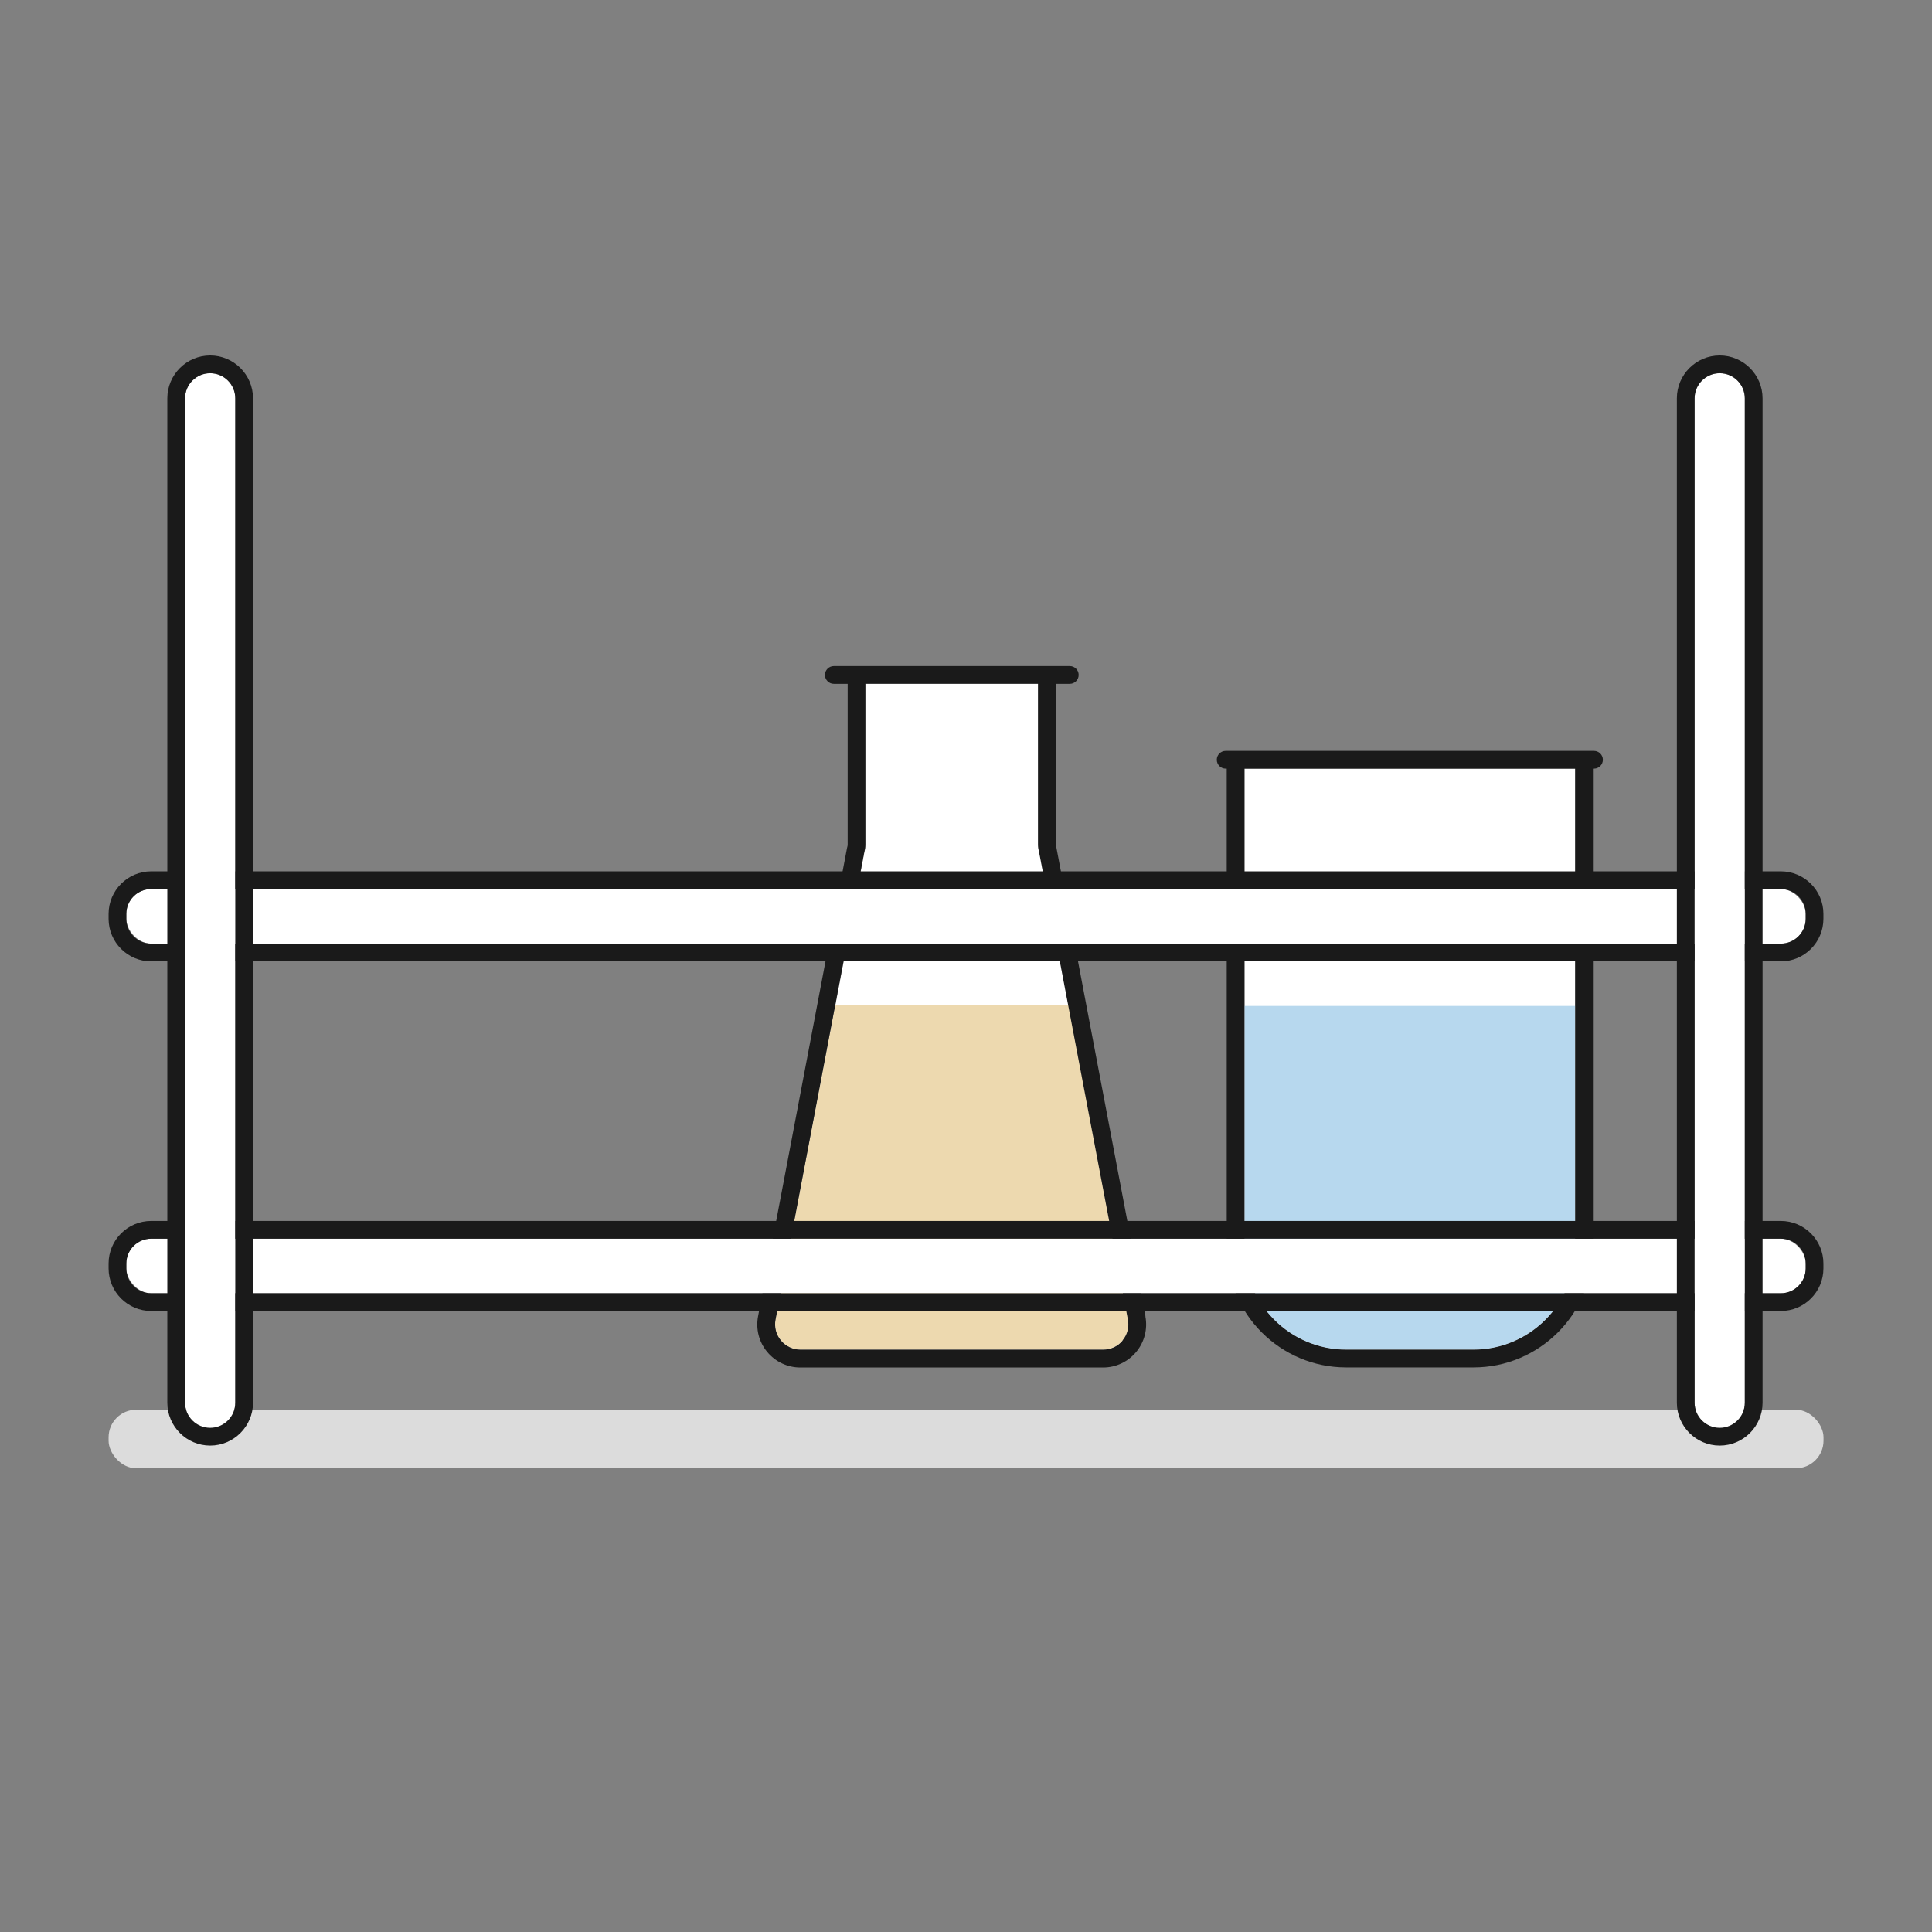 <?xml version="1.0" encoding="UTF-8"?><svg id="unpolar_test1" xmlns="http://www.w3.org/2000/svg" viewBox="0 0 217.78 217.78"><rect x="0" y="0" width="217.78" height="217.78" fill="#808080" stroke="none"/><defs><style>.cls-1{fill:#dcdcdc;}.cls-1,.cls-2,.cls-3,.cls-4,.cls-5{stroke-width:0px;}.cls-2{fill:#edd9af;}.cls-3{fill:#1a1a1a;}.cls-4{fill:#b7d8ee;}.cls-5{fill:#fff;}</style></defs><g id="polar"><path id="_0" class="cls-5" d="m117.13,95.95c-.06-.19-.1-.48-.1-.78v-18.1h-19.47v18.1c0,.3-.04.59-.12.88l-10,52.71c-.16.84.06,1.7.61,2.35s1.35,1.03,2.2,1.03h34.12c.85,0,1.66-.38,2.2-1.03s.77-1.52.61-2.35l-10.03-52.8Z"/><path id="_1" class="cls-2" d="m120.42,113.27h-26.26l-6.74,35.48c-.16.84.06,1.7.61,2.35s1.35,1.03,2.2,1.03h34.12c.85,0,1.66-.38,2.2-1.03s.77-1.52.61-2.35l-6.73-35.48Z"/><path class="cls-3" d="m129.12,148.38l-10.05-52.89c-.03-.1-.04-.21-.04-.31v-18.1h1.56c.55,0,1-.45,1-1s-.45-1-1-1h-26.6c-.55,0-1,.45-1,1s.45,1,1,1h1.56v18.1c0,.11-.01.21-.07.41l-10.03,52.8c-.27,1.43.1,2.88,1.03,4,.93,1.12,2.29,1.76,3.74,1.76h34.12c1.45,0,2.81-.64,3.74-1.76.93-1.12,1.3-2.58,1.03-4Zm-2.57,2.73c-.54.66-1.35,1.03-2.2,1.03h-34.12c-.85,0-1.66-.38-2.2-1.03s-.77-1.52-.61-2.35l10-52.71c.08-.28.12-.58.12-.88v-18.1h19.47v18.1c0,.3.04.59.1.78l10.03,52.8c.16.84-.06,1.7-.61,2.35Z"/></g><g id="charged"><path id="_0-2" class="cls-5" d="m151.74,152.14h14.36c6.32,0,11.46-5.14,11.46-11.46v-54.04h-37.28v54.04c0,6.32,5.14,11.46,11.46,11.46Z"/><path id="_1-2" class="cls-4" d="m151.74,152.14h14.36c6.32,0,11.46-5.14,11.46-11.46v-27.29h-37.28v27.29c0,6.32,5.14,11.46,11.46,11.46Z"/><path class="cls-3" d="m179.68,84.64h-41.52c-.55,0-1,.45-1,1s.45,1,1,1h.12v54.04c0,7.42,6.04,13.46,13.46,13.46h14.36c7.42,0,13.46-6.04,13.46-13.46v-54.04h.12c.55,0,1-.45,1-1s-.45-1-1-1Zm-2.12,56.04c0,6.32-5.14,11.46-11.46,11.46h-14.36c-6.32,0-11.46-5.14-11.46-11.46v-54.04h37.28v54.04Z"/></g><g id="Regal"><rect class="cls-1" x="12.24" y="158.91" width="193.31" height="6.6" rx="3.11" ry="3.11"/><rect class="cls-5" x="14.24" y="139.63" width="189.31" height="6.15" rx="2.8" ry="2.8"/><path class="cls-3" d="m200.74,137.63H17.04c-2.65,0-4.8,2.15-4.8,4.8v.55c0,2.65,2.16,4.8,4.8,4.8h183.7c2.65,0,4.8-2.15,4.8-4.8v-.55c0-2.65-2.16-4.8-4.8-4.8Zm2.8,5.35c0,1.55-1.26,2.8-2.8,2.8H17.04c-1.55,0-2.8-1.26-2.8-2.8v-.55c0-1.55,1.26-2.8,2.8-2.8h183.7c1.55,0,2.8,1.26,2.8,2.8v.55Z"/><rect class="cls-5" x="14.24" y="100.22" width="189.31" height="6.15" rx="2.8" ry="2.8"/><path class="cls-3" d="m200.74,98.22H17.04c-2.65,0-4.8,2.16-4.8,4.8v.55c0,2.65,2.16,4.8,4.8,4.8h183.7c2.65,0,4.8-2.15,4.8-4.8v-.55c0-2.65-2.16-4.8-4.8-4.8Zm2.8,5.35c0,1.55-1.26,2.8-2.8,2.8H17.04c-1.55,0-2.8-1.26-2.8-2.8v-.55c0-1.55,1.26-2.8,2.8-2.8h183.7c1.55,0,2.8,1.26,2.8,2.8v.55Z"/><path class="cls-5" d="m193.85,42.07c-1.56,0-2.83,1.27-2.83,2.83v113.22c0,1.56,1.27,2.83,2.83,2.83s2.83-1.27,2.83-2.83V44.9c0-1.56-1.27-2.83-2.83-2.83Z"/><path class="cls-3" d="m193.85,40.07c-2.66,0-4.83,2.17-4.83,4.83v113.22c0,2.66,2.17,4.83,4.83,4.83s4.83-2.17,4.83-4.83V44.9c0-2.66-2.17-4.83-4.83-4.83Zm2.83,118.05c0,1.56-1.27,2.83-2.83,2.83s-2.83-1.27-2.83-2.83V44.9c0-1.56,1.27-2.83,2.83-2.83s2.83,1.27,2.83,2.83v113.22Z"/><path class="cls-5" d="m23.69,42.07c-1.56,0-2.83,1.27-2.83,2.83v113.22c0,1.56,1.27,2.83,2.83,2.83s2.83-1.27,2.83-2.83V44.9c0-1.56-1.27-2.83-2.83-2.83Z"/><path class="cls-3" d="m23.69,40.07c-2.66,0-4.83,2.17-4.83,4.83v113.22c0,2.66,2.17,4.83,4.83,4.83s4.83-2.17,4.83-4.83V44.9c0-2.66-2.17-4.83-4.83-4.83Zm2.83,118.05c0,1.56-1.27,2.83-2.83,2.83s-2.83-1.27-2.83-2.83V44.9c0-1.56,1.27-2.83,2.83-2.83s2.83,1.27,2.83,2.83v113.22Z"/></g></svg>